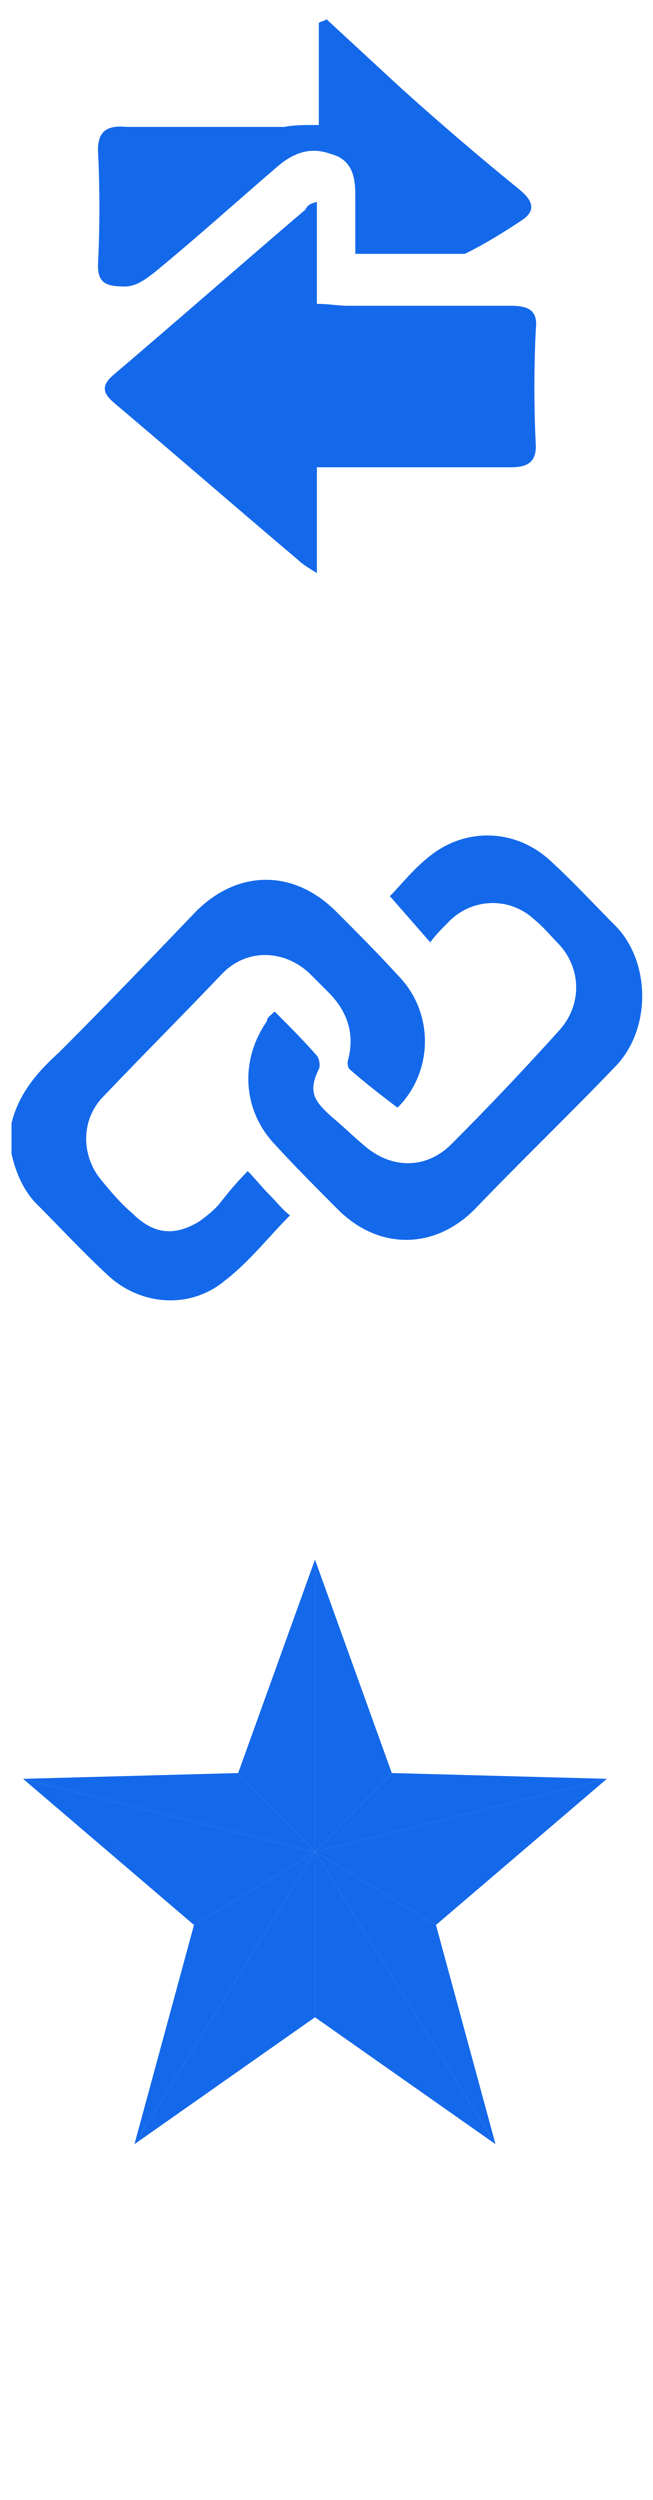 <?xml version="1.0" encoding="utf-8"?>
<!-- Generator: Adobe Illustrator 19.0.0, SVG Export Plug-In . SVG Version: 6.00 Build 0)  -->
<svg version="1.1" id="Layer_1" xmlns="http://www.w3.org/2000/svg" xmlns:xlink="http://www.w3.org/1999/xlink" x="0px" y="0px"
	 viewBox="0 0 34 130" style="enable-background:new 0 0 34 130;" xml:space="preserve">
<style type="text/css">
	.st0{fill:#1469EB;}
</style>
<g id="XMLID_2_">
	<path id="XMLID_4_" class="st0" d="M16.5,10.5c0,1.8,0,3.5,0,5.3c0.6,0,1.1,0.1,1.6,0.1c2.8,0,5.7,0,8.5,0c1,0,1.4,0.3,1.3,1.2
		c-0.1,2-0.1,4.1,0,6.1c0,0.8-0.4,1.1-1.3,1.1c-2.8,0-5.7,0-8.5,0c-0.5,0-1,0-1.6,0c0,1.8,0,3.5,0,5.5c-0.5-0.3-0.8-0.5-1-0.7
		C12.3,26.4,9.2,23.7,6,21c-0.6-0.5-0.8-0.9-0.1-1.5c3.3-2.8,6.6-5.7,10-8.6C16,10.7,16.1,10.6,16.5,10.5z"/>
	<path id="XMLID_3_" class="st0" d="M16.6,6.5c0-1.9,0-3.6,0-5.3C16.7,1.1,16.9,1.1,17,1c1.3,1.2,2.6,2.4,3.9,3.6
		c2,1.8,4.1,3.6,6.2,5.3c0.7,0.6,0.8,1.1,0,1.6c-1.8,1.2-2.9,1.7-2.9,1.7s-4.3,0-5.7,0c0-1.1,0-2,0-3c0-0.9-0.1-1.9-1.3-2.2
		c-1.1-0.4-2,0-2.8,0.7c-2.1,1.8-4.2,3.7-6.4,5.5c-0.4,0.3-0.9,0.7-1.5,0.7c-1,0-1.4-0.2-1.4-1.1c0.1-2,0.1-4,0-6
		c0-1,0.5-1.3,1.5-1.2c2.7,0,5.5,0,8.2,0C15.3,6.5,15.8,6.5,16.6,6.5z"/>
</g>
<g id="XMLID_1_">
	<path id="XMLID_6_" class="st0" d="M0.6,58.4C1,56.8,2,55.7,3.1,54.7c2.4-2.4,4.8-4.9,7.1-7.3c2.2-2.2,5.1-2.2,7.3,0
		c1.1,1.1,2.2,2.2,3.2,3.3c1.9,1.9,1.9,5,0,6.9c-0.8-0.6-1.7-1.3-2.5-2c-0.1-0.1-0.1-0.3-0.1-0.4c0.4-1.4,0-2.6-1-3.6
		c-0.3-0.3-0.6-0.6-1-1c-1.3-1.2-3.2-1.3-4.5,0c-2,2.1-4.1,4.2-6.2,6.4c-1.2,1.2-1.2,3.1-0.1,4.4c0.5,0.6,1,1.2,1.6,1.7
		c1.1,1.1,2.2,1.2,3.5,0.4c0.4-0.3,0.8-0.6,1.1-1c0.4-0.5,0.8-1,1.4-1.6c0.4,0.4,0.7,0.8,1.1,1.2c0.4,0.4,0.7,0.8,1.1,1.1
		c-1.1,1.1-2.1,2.4-3.4,3.4c-1.8,1.5-4.4,1.3-6.1-0.3c-1.3-1.2-2.5-2.5-3.7-3.7c-0.7-0.7-1.1-1.7-1.3-2.6
		C0.6,59.4,0.6,58.9,0.6,58.4z"/>
	<path id="XMLID_5_" class="st0" d="M14.3,52.6c0.8,0.8,1.5,1.5,2.2,2.3c0.1,0.1,0.2,0.5,0.1,0.7c-0.6,1.2-0.2,1.7,0.7,2.5
		c0.6,0.5,1.1,1,1.7,1.5c1.4,1.2,3.2,1.2,4.5-0.1c1.9-1.9,3.8-3.9,5.6-5.9c1.2-1.3,1.2-3.2,0-4.5c-0.4-0.4-0.8-0.9-1.3-1.3
		c-1.3-1.2-3.3-1.1-4.5,0.2c-0.3,0.3-0.6,0.6-0.9,1c-0.7-0.8-1.4-1.6-2.1-2.4c0.6-0.6,1.2-1.4,2.1-2.1c1.9-1.5,4.5-1.4,6.3,0.3
		c1.2,1.1,2.3,2.3,3.4,3.4c1.8,1.9,1.8,5.4-0.1,7.3c-2.4,2.5-4.9,4.9-7.3,7.4c-2.1,2.1-5,2.1-7.1,0c-1.1-1.1-2.2-2.2-3.3-3.4
		c-1.7-1.8-1.8-4.4-0.4-6.4C13.9,52.9,14.1,52.8,14.3,52.6z"/>
</g>
<g id="XMLID_7_">
	<polygon id="XMLID_17_" class="st0" points="31.6,92.5 22.7,100.1 16.4,96.3 	"/>
	<polygon id="XMLID_16_" class="st0" points="31.6,92.5 16.4,96.3 20.4,92.2 	"/>
	<polygon id="XMLID_15_" class="st0" points="22.7,100.1 25.8,111.5 16.4,96.3 	"/>
	<polygon id="XMLID_14_" class="st0" points="16.4,96.3 25.8,111.5 16.4,104.9 	"/>
	<polygon id="XMLID_13_" class="st0" points="16.4,81.1 20.4,92.2 16.4,96.3 	"/>
	<polygon id="XMLID_12_" class="st0" points="16.4,96.3 16.4,104.9 7,111.5 	"/>
	<polygon id="XMLID_11_" class="st0" points="16.4,81.1 16.4,96.3 12.4,92.2 	"/>
	<polygon id="XMLID_10_" class="st0" points="16.4,96.3 7,111.5 10.1,100.1 	"/>
	<polygon id="XMLID_9_" class="st0" points="16.4,96.3 10.1,100.1 1.2,92.5 	"/>
	<polygon id="XMLID_8_" class="st0" points="16.4,96.3 1.2,92.5 12.4,92.2 	"/>
</g>
</svg>
